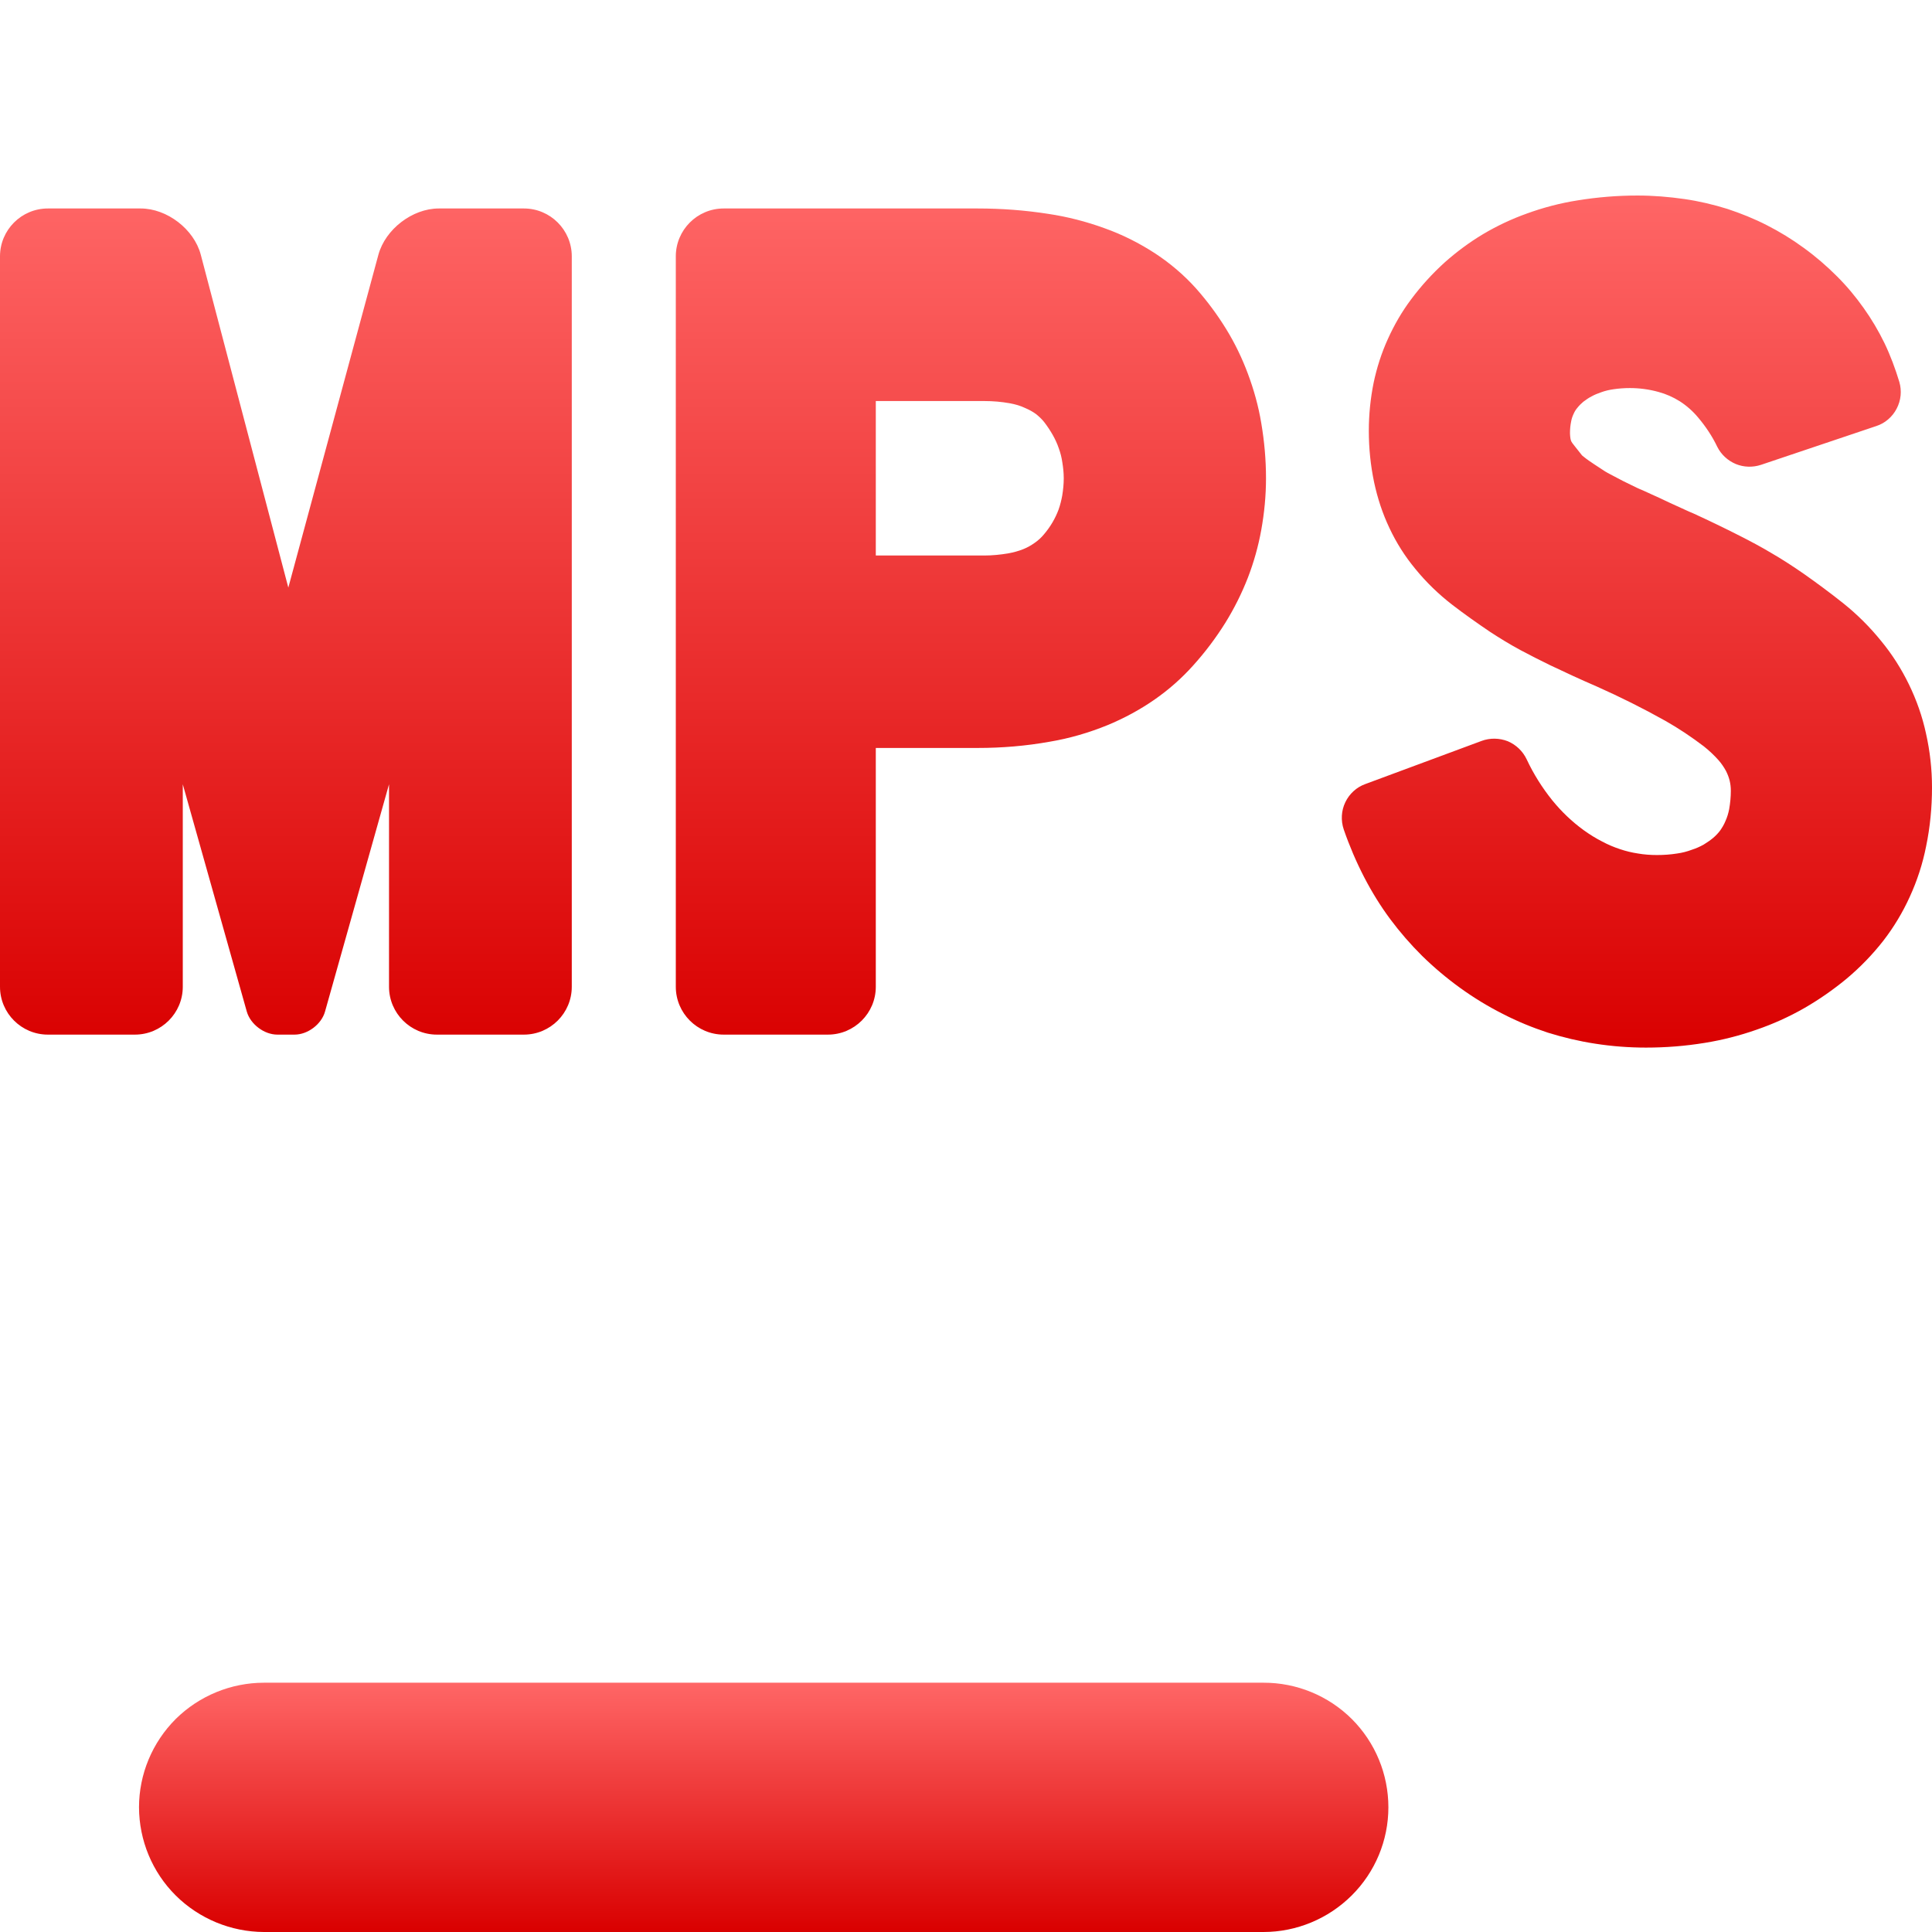 <svg xmlns="http://www.w3.org/2000/svg" xmlns:xlink="http://www.w3.org/1999/xlink" width="64" height="64" viewBox="0 0 64 64" version="1.1">
<defs>
<linearGradient id="linear0" gradientUnits="userSpaceOnUse" x1="0" y1="0" x2="0" y2="1" gradientTransform="matrix(41.387,0,0,8.258,4.605,55.742)">
<stop offset="0" style="stop-color:#ff6666;stop-opacity:1;"/>
<stop offset="1" style="stop-color:#d90000;stop-opacity:1;"/>
</linearGradient>
<linearGradient id="linear1" gradientUnits="userSpaceOnUse" x1="0" y1="0" x2="0" y2="1" gradientTransform="matrix(64,0,0,28.227,0,6.477)">
<stop offset="0" style="stop-color:#ff6666;stop-opacity:1;"/>
<stop offset="1" style="stop-color:#d90000;stop-opacity:1;"/>
</linearGradient>
</defs>
<g id="surface1">
<path style=" stroke:none;fill-rule:nonzero;fill:url(#linear0);" d="M 41.852 55.742 C 42.949 55.738 44.004 56.172 44.781 56.945 C 45.559 57.723 45.992 58.773 45.992 59.871 C 45.992 60.965 45.555 62.016 44.777 62.789 C 44 63.562 42.949 64 41.852 64 L 8.746 64 C 7.652 63.996 6.598 63.562 5.82 62.789 C 5.043 62.016 4.609 60.965 4.605 59.871 C 4.605 58.773 5.043 57.723 5.82 56.945 C 6.598 56.176 7.652 55.742 8.746 55.742 Z M 41.852 55.742 "/>
<path style=" stroke:none;fill-rule:evenodd;fill:url(#linear1);" d="M 6.055 25.98 L 6.055 32.688 C 6.055 33.562 5.344 34.273 4.469 34.273 L 1.586 34.273 C 0.711 34.273 0 33.562 0 32.688 L 0 8.492 C 0 7.617 0.711 6.906 1.586 6.906 L 4.66 6.906 C 5.535 6.906 6.43 7.594 6.652 8.441 L 9.551 19.465 L 12.535 8.438 C 12.766 7.594 13.66 6.906 14.535 6.906 L 17.355 6.906 C 18.23 6.906 18.941 7.617 18.941 8.492 L 18.941 32.688 C 18.941 33.562 18.23 34.273 17.355 34.273 L 14.473 34.273 C 13.598 34.273 12.887 33.562 12.887 32.688 L 12.887 25.98 L 10.766 33.512 C 10.648 33.93 10.195 34.273 9.758 34.273 L 9.188 34.273 C 8.75 34.273 8.297 33.93 8.176 33.512 Z M 35.191 15.316 C 35.219 15.488 35.238 15.664 35.238 15.844 C 35.238 16.031 35.219 16.223 35.188 16.414 C 35.16 16.57 35.121 16.727 35.066 16.883 C 35.012 17.027 34.945 17.168 34.867 17.301 C 34.781 17.449 34.684 17.582 34.574 17.711 C 34.492 17.809 34.395 17.898 34.289 17.973 C 34.168 18.059 34.043 18.133 33.906 18.188 C 33.742 18.254 33.57 18.301 33.395 18.332 C 33.137 18.375 32.871 18.402 32.605 18.402 L 29.012 18.402 L 29.012 13.285 L 32.605 13.285 C 32.891 13.285 33.176 13.309 33.453 13.359 C 33.629 13.391 33.805 13.441 33.969 13.52 C 34.094 13.574 34.219 13.641 34.328 13.723 C 34.422 13.801 34.512 13.883 34.586 13.977 C 34.695 14.117 34.793 14.266 34.879 14.418 C 34.957 14.559 35.023 14.699 35.074 14.852 C 35.129 15 35.168 15.156 35.191 15.316 Z M 56.438 27.977 C 56.312 28.047 56.184 28.105 56.047 28.148 C 55.891 28.207 55.727 28.25 55.559 28.273 C 55.336 28.309 55.113 28.324 54.887 28.324 C 54.676 28.324 54.465 28.309 54.258 28.273 C 54.055 28.242 53.859 28.195 53.664 28.129 C 53.461 28.062 53.266 27.98 53.078 27.879 C 52.863 27.77 52.656 27.641 52.461 27.5 C 52.074 27.219 51.723 26.883 51.422 26.512 C 51.086 26.094 50.801 25.641 50.574 25.156 C 50.445 24.883 50.223 24.672 49.949 24.555 C 49.668 24.445 49.359 24.441 49.082 24.543 L 45.227 25.973 C 44.934 26.078 44.699 26.297 44.566 26.574 C 44.43 26.855 44.414 27.18 44.512 27.473 C 44.699 28.016 44.926 28.547 45.188 29.055 C 45.441 29.543 45.727 30.008 46.051 30.445 C 46.375 30.879 46.727 31.285 47.109 31.664 C 47.5 32.047 47.926 32.406 48.371 32.727 C 48.82 33.051 49.293 33.34 49.789 33.59 C 50.266 33.836 50.762 34.039 51.273 34.207 C 51.785 34.367 52.312 34.492 52.848 34.574 C 53.402 34.66 53.965 34.703 54.527 34.703 C 55.18 34.703 55.824 34.652 56.469 34.547 C 57.055 34.453 57.633 34.305 58.191 34.109 C 58.734 33.922 59.254 33.688 59.75 33.406 C 60.242 33.125 60.719 32.793 61.16 32.43 C 61.613 32.051 62.023 31.629 62.387 31.164 C 62.734 30.715 63.027 30.227 63.262 29.711 C 63.508 29.176 63.691 28.613 63.805 28.035 C 63.938 27.395 64 26.742 64 26.086 C 64 25.484 63.934 24.887 63.801 24.297 C 63.68 23.734 63.488 23.191 63.238 22.676 C 62.988 22.16 62.68 21.676 62.316 21.234 C 61.941 20.77 61.516 20.348 61.055 19.98 C 60.629 19.641 60.195 19.32 59.758 19.012 C 59.414 18.773 59.062 18.543 58.699 18.332 C 58.348 18.121 57.988 17.93 57.617 17.742 C 57.109 17.484 56.598 17.238 56.078 17 C 56 16.969 55.922 16.934 55.844 16.898 C 55.66 16.812 55.469 16.727 55.281 16.641 C 55.086 16.547 54.895 16.457 54.699 16.371 C 54.609 16.328 54.516 16.285 54.426 16.246 C 54.359 16.219 54.285 16.188 54.219 16.156 C 54.074 16.086 53.922 16.012 53.773 15.938 C 53.633 15.867 53.488 15.789 53.348 15.715 C 53.285 15.684 53.227 15.648 53.172 15.617 C 53.105 15.574 53.039 15.527 52.969 15.484 C 52.863 15.414 52.754 15.344 52.648 15.27 C 52.574 15.219 52.496 15.16 52.426 15.102 C 52.414 15.094 52.406 15.082 52.398 15.074 C 52.348 15.008 52.301 14.949 52.25 14.887 C 52.191 14.816 52.137 14.742 52.082 14.672 C 52.07 14.656 52.059 14.637 52.051 14.621 C 52.047 14.609 52.043 14.602 52.039 14.59 C 52.027 14.555 52.02 14.512 52.016 14.473 C 52.012 14.43 52.008 14.387 52.008 14.344 C 52.008 14.211 52.02 14.086 52.047 13.957 C 52.062 13.871 52.09 13.789 52.129 13.707 C 52.16 13.637 52.199 13.57 52.25 13.512 C 52.312 13.434 52.379 13.367 52.449 13.309 C 52.539 13.242 52.625 13.18 52.719 13.133 C 52.824 13.074 52.934 13.031 53.047 12.992 C 53.176 12.945 53.312 12.914 53.445 12.895 C 53.629 12.867 53.812 12.855 53.992 12.855 C 54.312 12.855 54.633 12.898 54.941 12.984 C 55.191 13.051 55.426 13.156 55.645 13.293 C 55.875 13.441 56.078 13.621 56.254 13.832 C 56.504 14.129 56.719 14.449 56.887 14.801 C 57.016 15.059 57.234 15.258 57.5 15.371 C 57.766 15.48 58.062 15.488 58.336 15.398 L 62.156 14.113 C 62.445 14.02 62.688 13.809 62.828 13.539 C 62.973 13.266 63.004 12.945 62.918 12.652 C 62.785 12.215 62.625 11.781 62.426 11.367 C 62.23 10.965 62 10.574 61.738 10.207 C 61.473 9.832 61.18 9.48 60.855 9.156 C 60.508 8.809 60.141 8.492 59.746 8.207 C 59.363 7.926 58.953 7.676 58.531 7.461 C 58.113 7.246 57.672 7.07 57.227 6.922 C 56.762 6.777 56.285 6.664 55.801 6.594 C 55.285 6.52 54.766 6.477 54.242 6.477 C 53.582 6.477 52.918 6.531 52.266 6.637 C 51.688 6.727 51.125 6.875 50.578 7.074 C 50.074 7.254 49.586 7.484 49.125 7.758 C 48.676 8.027 48.25 8.344 47.859 8.691 C 47.453 9.059 47.078 9.469 46.75 9.91 C 46.441 10.32 46.184 10.766 45.973 11.234 C 45.762 11.699 45.609 12.18 45.504 12.676 C 45.398 13.199 45.344 13.734 45.344 14.273 C 45.344 14.848 45.402 15.418 45.52 15.98 C 45.633 16.504 45.797 17.008 46.027 17.492 C 46.254 17.977 46.543 18.434 46.887 18.848 C 47.246 19.289 47.66 19.688 48.109 20.035 C 48.516 20.348 48.938 20.645 49.359 20.93 C 49.688 21.145 50.02 21.348 50.359 21.531 C 50.684 21.703 51.016 21.875 51.348 22.035 C 51.863 22.281 52.383 22.52 52.906 22.746 C 53.676 23.09 54.43 23.465 55.168 23.879 C 55.609 24.129 56.035 24.414 56.441 24.723 C 56.617 24.863 56.781 25.016 56.93 25.184 C 57.023 25.289 57.105 25.41 57.176 25.539 C 57.227 25.641 57.27 25.75 57.297 25.859 C 57.324 25.973 57.336 26.082 57.336 26.195 C 57.336 26.402 57.316 26.602 57.281 26.805 C 57.254 26.941 57.215 27.074 57.156 27.203 C 57.113 27.309 57.055 27.406 56.988 27.504 C 56.922 27.594 56.84 27.68 56.754 27.754 C 56.656 27.836 56.547 27.91 56.438 27.977 Z M 29.012 32.688 L 29.012 24.777 L 32.395 24.777 C 33.191 24.777 33.988 24.711 34.773 24.57 C 35.426 24.461 36.07 24.273 36.684 24.023 C 37.23 23.797 37.754 23.516 38.238 23.18 C 38.711 22.852 39.141 22.473 39.523 22.047 C 39.922 21.605 40.277 21.133 40.59 20.633 C 40.883 20.16 41.133 19.66 41.336 19.141 C 41.535 18.625 41.684 18.094 41.781 17.555 C 41.883 16.988 41.938 16.418 41.938 15.844 C 41.938 15.227 41.883 14.617 41.781 14.016 C 41.688 13.453 41.535 12.906 41.336 12.375 C 41.145 11.863 40.906 11.367 40.617 10.898 C 40.324 10.422 39.988 9.969 39.617 9.551 C 39.223 9.113 38.77 8.727 38.277 8.402 C 37.746 8.055 37.18 7.77 36.586 7.559 C 35.984 7.34 35.363 7.18 34.734 7.086 C 33.961 6.965 33.18 6.906 32.395 6.906 L 23.973 6.906 C 23.098 6.906 22.387 7.617 22.387 8.492 L 22.387 32.688 C 22.387 33.562 23.098 34.273 23.973 34.273 L 27.426 34.273 C 28.301 34.273 29.012 33.562 29.012 32.688 Z M 29.012 32.688 "/>
</g>
</svg>
